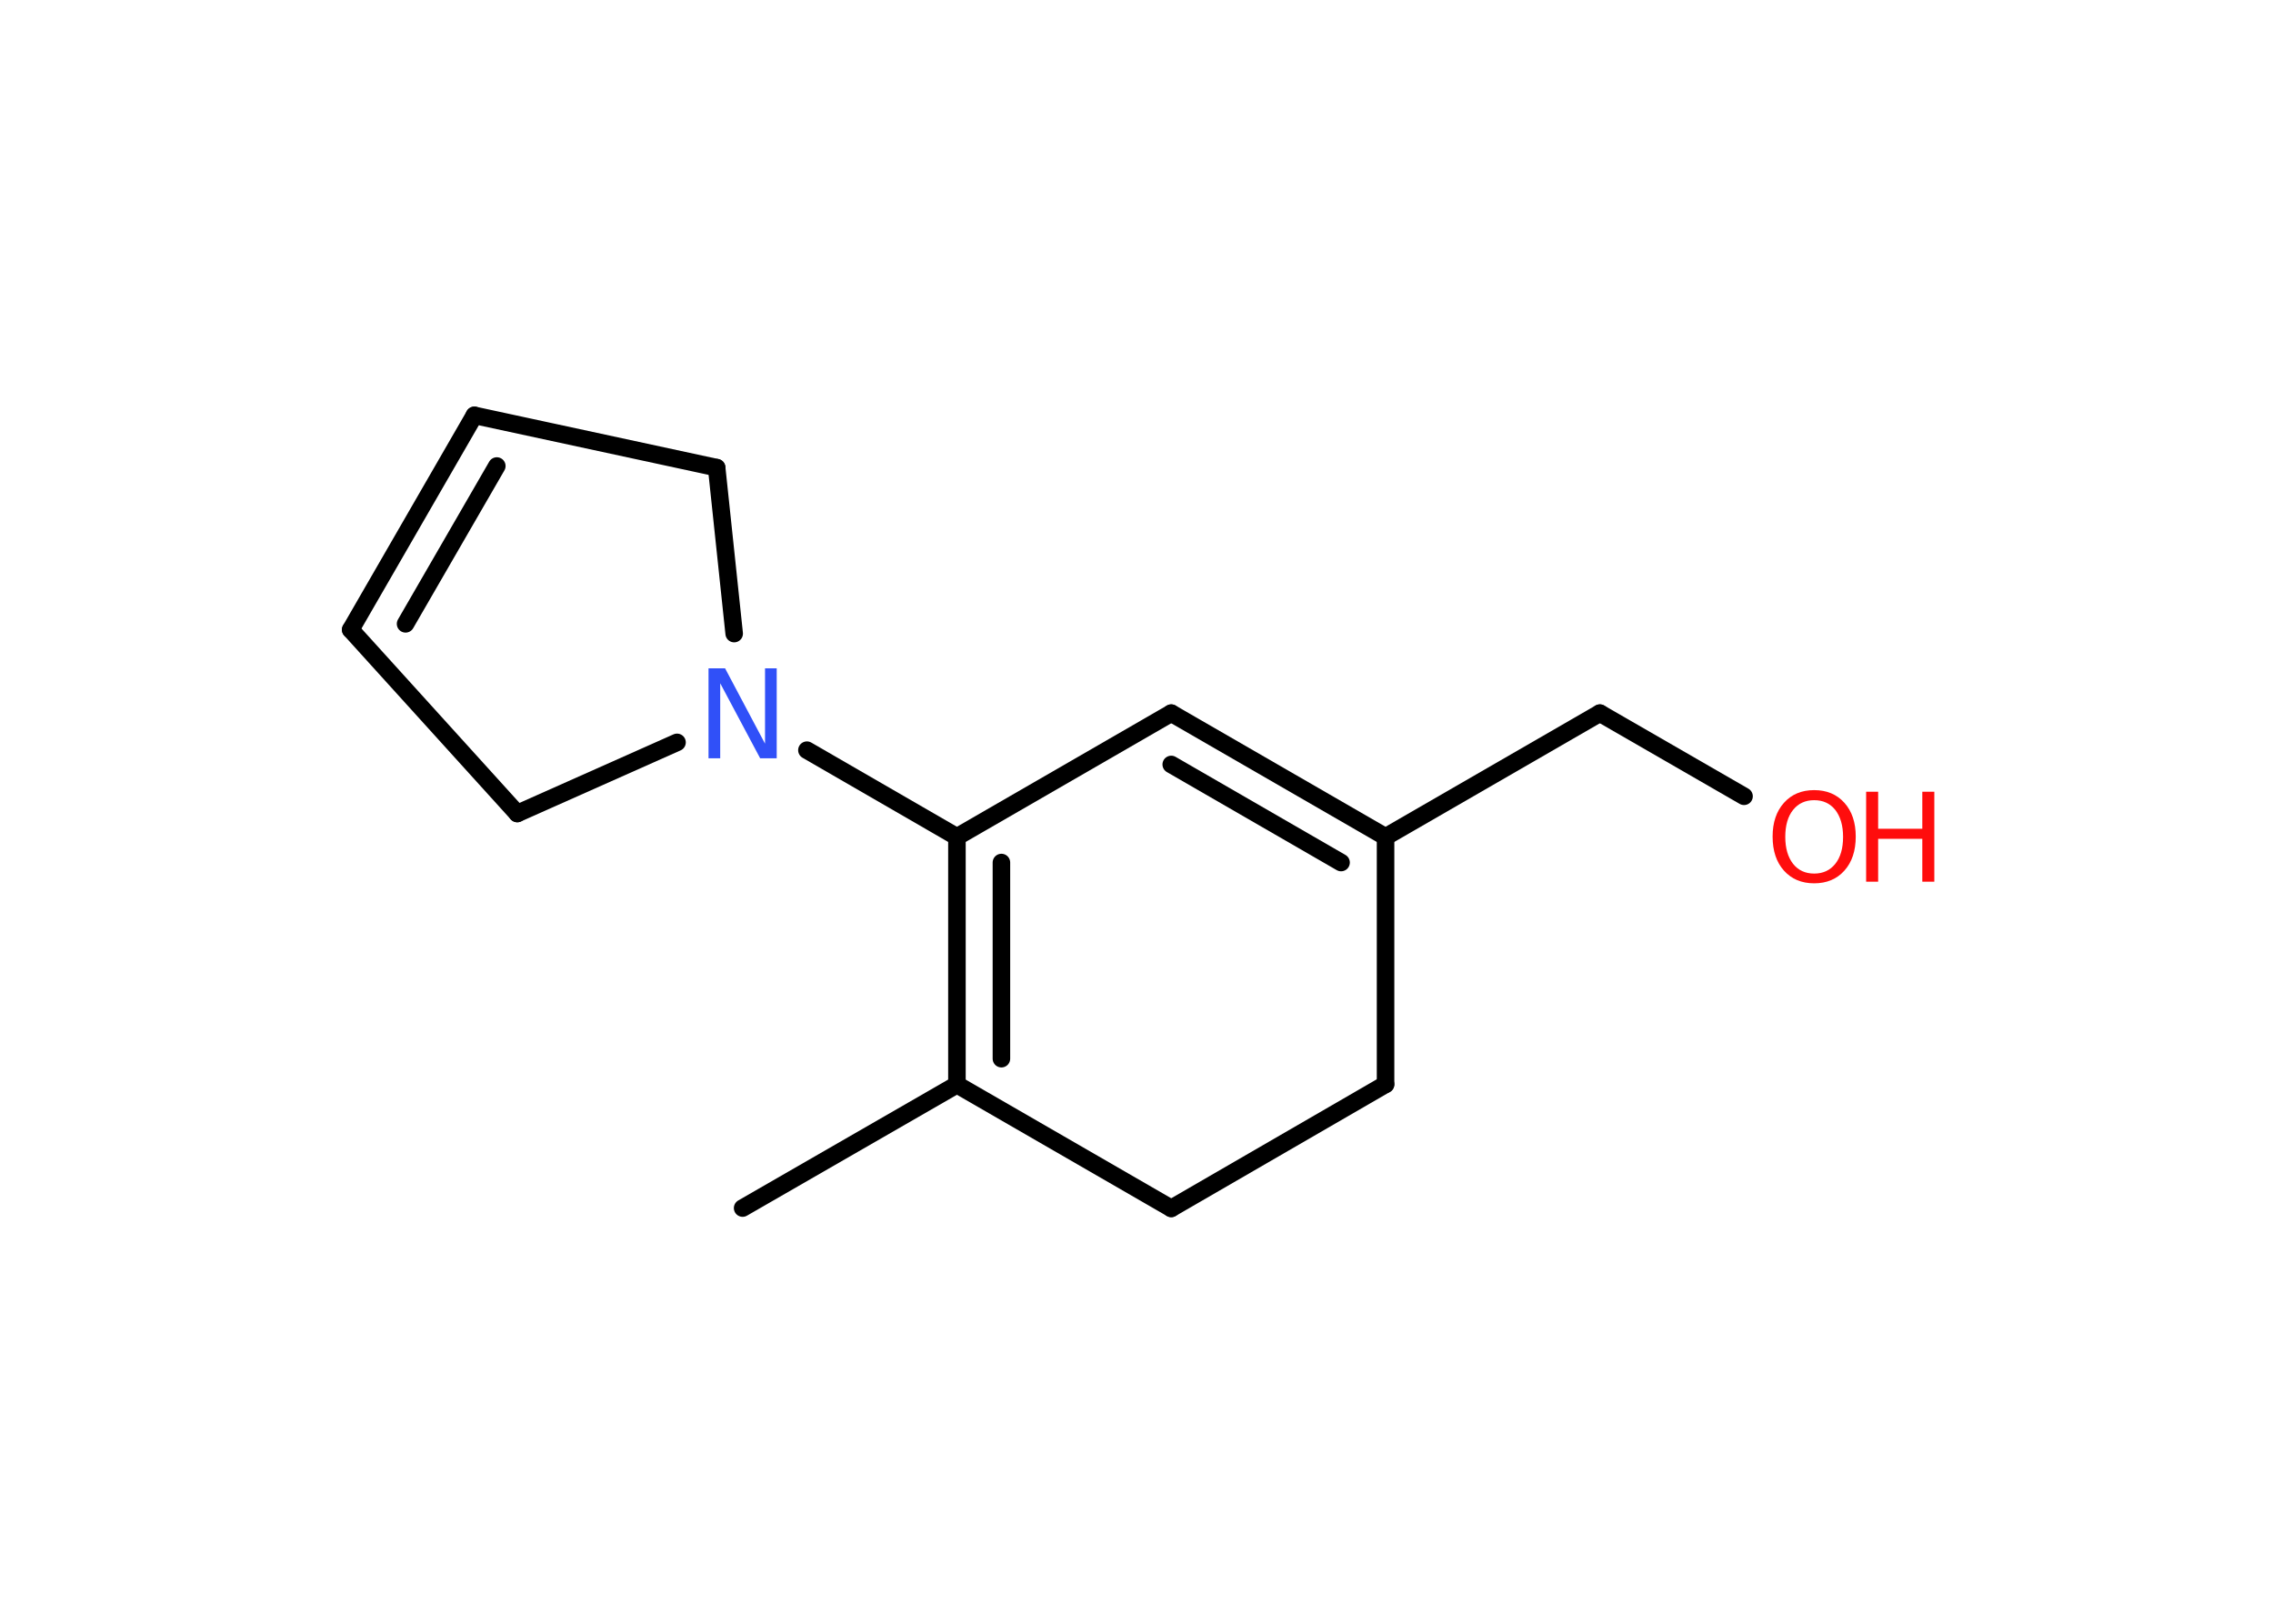 <?xml version='1.0' encoding='UTF-8'?>
<!DOCTYPE svg PUBLIC "-//W3C//DTD SVG 1.1//EN" "http://www.w3.org/Graphics/SVG/1.1/DTD/svg11.dtd">
<svg version='1.2' xmlns='http://www.w3.org/2000/svg' xmlns:xlink='http://www.w3.org/1999/xlink' width='70.0mm' height='50.0mm' viewBox='0 0 70.0 50.0'>
  <desc>Generated by the Chemistry Development Kit (http://github.com/cdk)</desc>
  <g stroke-linecap='round' stroke-linejoin='round' stroke='#000000' stroke-width='.54' fill='#FF0D0D'>
    <rect x='.0' y='.0' width='70.0' height='50.0' fill='#FFFFFF' stroke='none'/>
    <g id='mol1' class='mol'>
      <line id='mol1bnd1' class='bond' x1='22.87' y1='37.2' x2='29.47' y2='33.4'/>
      <g id='mol1bnd2' class='bond'>
        <line x1='29.47' y1='25.77' x2='29.47' y2='33.4'/>
        <line x1='30.84' y1='26.56' x2='30.84' y2='32.6'/>
      </g>
      <line id='mol1bnd3' class='bond' x1='29.47' y1='25.77' x2='24.85' y2='23.1'/>
      <line id='mol1bnd4' class='bond' x1='20.85' y1='22.86' x2='15.93' y2='25.05'/>
      <line id='mol1bnd5' class='bond' x1='15.93' y1='25.05' x2='10.8' y2='19.39'/>
      <g id='mol1bnd6' class='bond'>
        <line x1='14.61' y1='12.79' x2='10.8' y2='19.39'/>
        <line x1='15.3' y1='14.35' x2='12.49' y2='19.21'/>
      </g>
      <line id='mol1bnd7' class='bond' x1='14.61' y1='12.79' x2='22.07' y2='14.4'/>
      <line id='mol1bnd8' class='bond' x1='22.61' y1='19.51' x2='22.07' y2='14.4'/>
      <line id='mol1bnd9' class='bond' x1='29.47' y1='25.77' x2='36.07' y2='21.96'/>
      <g id='mol1bnd10' class='bond'>
        <line x1='42.67' y1='25.77' x2='36.07' y2='21.96'/>
        <line x1='41.3' y1='26.56' x2='36.07' y2='23.54'/>
      </g>
      <line id='mol1bnd11' class='bond' x1='42.67' y1='25.77' x2='49.27' y2='21.96'/>
      <line id='mol1bnd12' class='bond' x1='49.27' y1='21.96' x2='53.71' y2='24.52'/>
      <line id='mol1bnd13' class='bond' x1='42.67' y1='25.77' x2='42.67' y2='33.39'/>
      <line id='mol1bnd14' class='bond' x1='42.67' y1='33.39' x2='36.07' y2='37.21'/>
      <line id='mol1bnd15' class='bond' x1='29.47' y1='33.4' x2='36.07' y2='37.21'/>
      <path id='mol1atm4' class='atom' d='M21.83 20.58h.5l1.23 2.32v-2.32h.36v2.77h-.51l-1.23 -2.31v2.31h-.36v-2.77z' stroke='none' fill='#3050F8'/>
      <g id='mol1atm12' class='atom'>
        <path d='M55.87 24.64q-.41 .0 -.65 .3q-.24 .3 -.24 .83q.0 .52 .24 .83q.24 .3 .65 .3q.41 .0 .65 -.3q.24 -.3 .24 -.83q.0 -.52 -.24 -.83q-.24 -.3 -.65 -.3zM55.87 24.33q.58 .0 .93 .39q.35 .39 .35 1.04q.0 .66 -.35 1.05q-.35 .39 -.93 .39q-.58 .0 -.93 -.39q-.35 -.39 -.35 -1.05q.0 -.65 .35 -1.04q.35 -.39 .93 -.39z' stroke='none'/>
        <path d='M57.47 24.38h.37v1.14h1.36v-1.14h.37v2.77h-.37v-1.32h-1.36v1.32h-.37v-2.77z' stroke='none'/>
      </g>
    </g>
  </g>
</svg>
